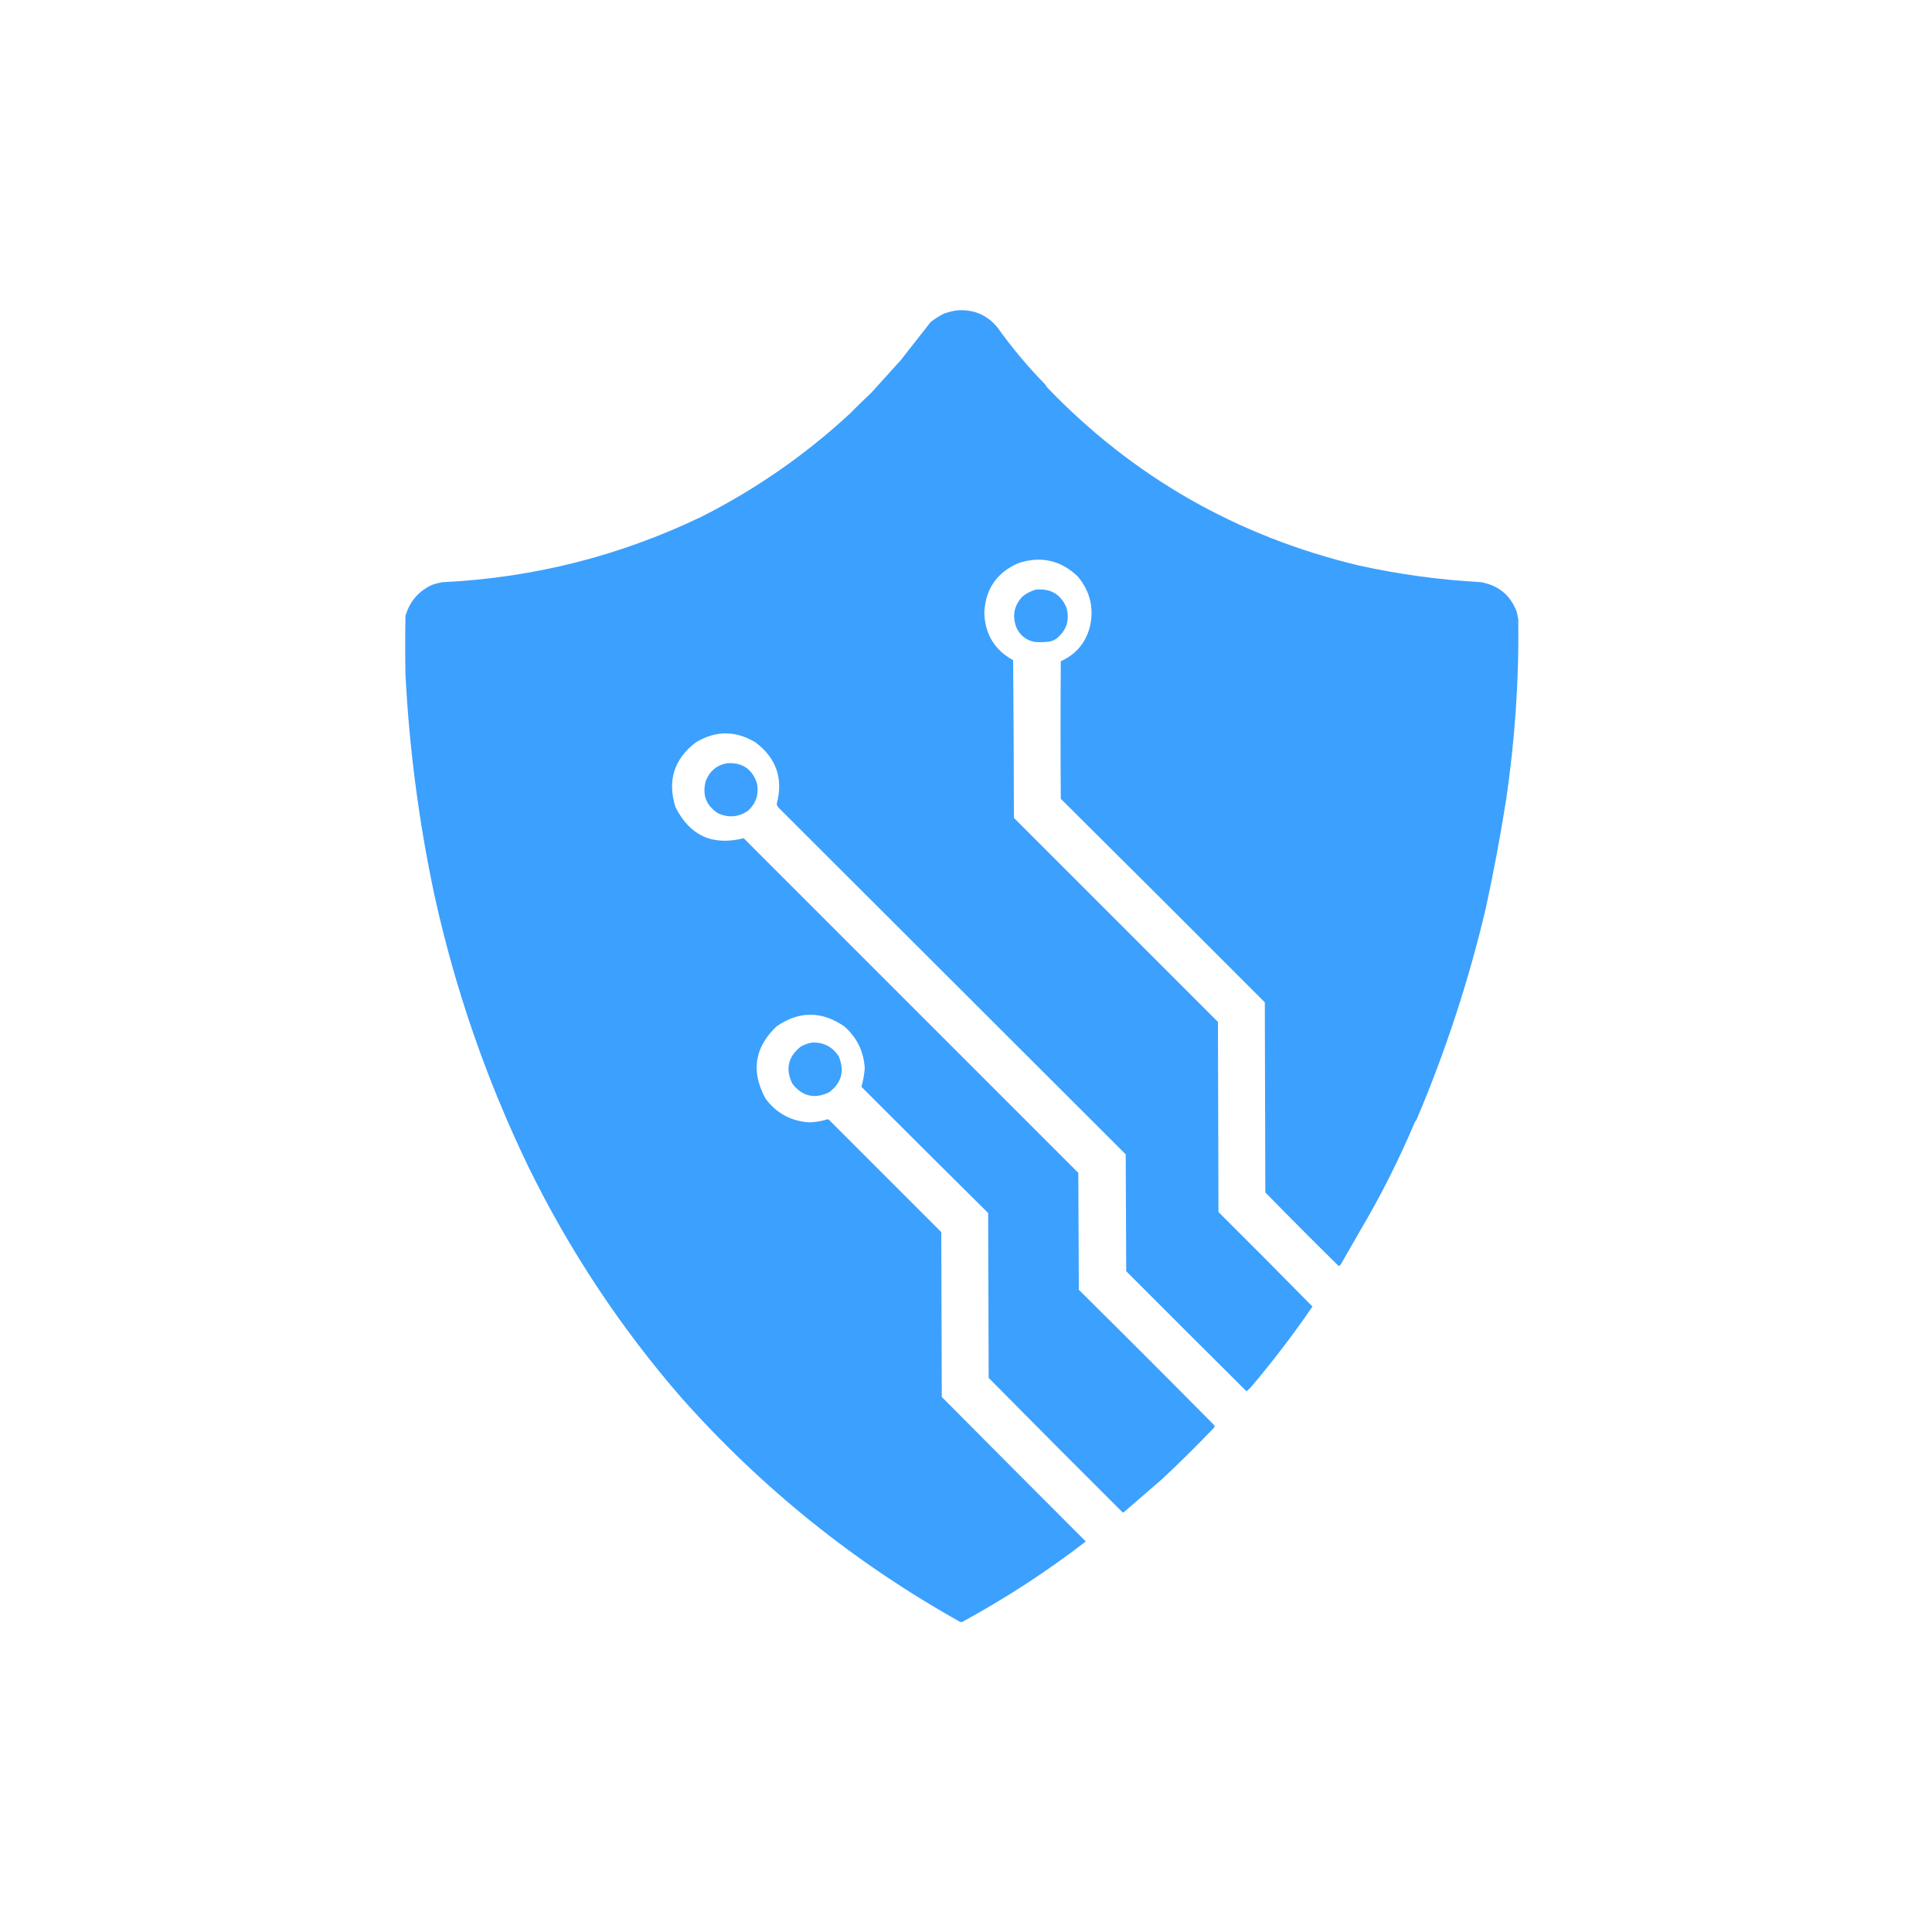 <?xml version="1.0" encoding="UTF-8"?>
<!DOCTYPE svg PUBLIC "-//W3C//DTD SVG 1.1//EN" "http://www.w3.org/Graphics/SVG/1.1/DTD/svg11.dtd">
<svg xmlns="http://www.w3.org/2000/svg" version="1.1" width="3750px" height="3750px" style="shape-rendering:geometricPrecision; text-rendering:geometricPrecision; image-rendering:optimizeQuality; fill-rule:evenodd; clip-rule:evenodd" xmlns:xlink="http://www.w3.org/1999/xlink">
<g><path style="opacity:0.997" fill="#3ca0fe" d="M 1856.5,602.5 C 1888.96,599.802 1915.46,610.802 1936,635.5C 1963.83,674.469 1994.5,711.136 2028,745.5C 2029.67,747.833 2031.33,750.167 2033,752.5C 2199.74,925.931 2401.07,1040.93 2637,1097.5C 2715.35,1114.77 2794.52,1125.61 2874.5,1130C 2908.61,1136.12 2931.78,1155.29 2944,1187.5C 2945.16,1192.47 2946.16,1197.47 2947,1202.5C 2948.45,1320.57 2940.45,1437.91 2923,1554.5C 2911.94,1624.25 2898.94,1693.58 2884,1762.5C 2850.69,1903.79 2805.69,2041.12 2749,2174.5C 2747.62,2175.55 2746.62,2176.88 2746,2178.5C 2715.03,2251.77 2679.37,2322.43 2639,2390.5C 2627.27,2410.87 2615.6,2431.21 2604,2451.5C 2602.85,2454.15 2601.01,2456.15 2598.5,2457.5C 2550.49,2410.32 2502.99,2362.65 2456,2314.5C 2455.67,2191.5 2455.33,2068.5 2455,1945.5C 2323.36,1813.53 2191.36,1681.86 2059,1550.5C 2058.33,1461.5 2058.33,1372.5 2059,1283.5C 2087.66,1270.56 2106.33,1248.89 2115,1218.5C 2124.04,1181.89 2116.54,1148.89 2092.5,1119.5C 2059.44,1087.47 2020.78,1078.64 1976.5,1093C 1934.64,1111.39 1912.64,1143.56 1910.5,1189.5C 1911.88,1230.98 1930.55,1261.64 1966.5,1281.5C 1967.33,1383.5 1967.83,1485.5 1968,1587.5C 2100,1719.5 2232,1851.5 2364,1983.5C 2364.33,2106.5 2364.67,2229.5 2365,2352.5C 2426.16,2413.33 2487,2474.5 2547.5,2536C 2510.43,2590.1 2470.59,2642.27 2428,2692.5C 2425.34,2695.32 2422.51,2697.99 2419.5,2700.5C 2341.51,2623.01 2263.68,2545.35 2186,2467.5C 2185.67,2391.83 2185.33,2316.17 2185,2240.5C 1959.33,2015.12 1734.66,1790.79 1511,1567.5C 1509.37,1565.55 1508.2,1563.38 1507.5,1561C 1520.66,1511.57 1506.99,1471.57 1466.5,1441C 1427.8,1417.67 1389.13,1417.67 1350.5,1441C 1308.26,1473.41 1295.09,1515.25 1311,1566.5C 1338.88,1622.02 1383.05,1642.19 1443.5,1627C 1660,1843.5 1876.5,2060 2093,2276.5C 2093.33,2352.17 2093.67,2427.83 2094,2503.5C 2182.1,2590.72 2269.76,2678.39 2357,2766.5C 2357.67,2767.83 2357.67,2769.17 2357,2770.5C 2324.08,2805.08 2290.25,2838.58 2255.5,2871C 2230.86,2892.3 2206.19,2913.64 2181.5,2935C 2180.5,2935.67 2179.5,2935.67 2178.5,2935C 2091.69,2848.53 2005.19,2761.69 1919,2674.5C 1918.67,2567.83 1918.33,2461.17 1918,2354.5C 1835.81,2273.06 1753.81,2191.39 1672,2109.5C 1675.28,2098.01 1677.45,2086.17 1678.5,2074C 1676.6,2040.87 1663.26,2013.53 1638.5,1992C 1594.76,1962.05 1551.09,1962.05 1507.5,1992C 1464.26,2033.08 1457.09,2079.91 1486,2132.5C 1506.96,2160.74 1535.13,2176.07 1570.5,2178.5C 1582.64,2178.24 1594.47,2176.24 1606,2172.5C 1607.22,2172.86 1608.39,2173.36 1609.5,2174C 1682,2246.5 1754.5,2319 1827,2391.5C 1827.33,2498.17 1827.67,2604.83 1828,2711.5C 1921.07,2805.2 2014.24,2898.7 2107.5,2992C 2031.67,3050.43 1951.5,3102.6 1867,3148.5C 1865.83,3148.33 1864.67,3148.17 1863.5,3148C 1659.22,3033.78 1479.05,2888.95 1323,2713.5C 1204.8,2577.49 1105.8,2428.16 1026,2265.5C 944.311,2096.46 883.311,1920.12 843,1736.5C 813.09,1595.55 794.423,1453.21 787,1309.5C 786.333,1271.5 786.333,1233.5 787,1195.5C 794.997,1167.84 811.997,1147.84 838,1135.5C 844.976,1132.96 852.142,1131.13 859.5,1130C 1035.19,1121.5 1202.19,1079.33 1360.5,1003.5C 1466.31,950.168 1562.64,883.334 1649.5,803C 1662.98,789.192 1676.81,775.692 1691,762.5C 1710,741.5 1729,720.5 1748,699.5C 1767.44,674.715 1786.94,649.882 1806.5,625C 1814.32,618.918 1822.66,613.585 1831.5,609C 1839.77,606.066 1848.11,603.899 1856.5,602.5 Z"/></g>
<g><path style="opacity:0.993" fill="#3ca0fe" d="M 2010.5,1144.5 C 2039.08,1141.7 2058.92,1153.36 2070,1179.5C 2076.49,1202.73 2070.65,1222.23 2052.5,1238C 2048.39,1241.39 2043.72,1243.72 2038.5,1245C 2028.55,1246.5 2018.55,1246.83 2008.5,1246C 1992.07,1242.91 1980.23,1233.75 1973,1218.5C 1964.21,1195.86 1968.04,1175.69 1984.5,1158C 1992.27,1151.61 2000.94,1147.11 2010.5,1144.5 Z"/></g>
<g><path style="opacity:0.992" fill="#3c9ffe" d="M 1410.5,1481.5 C 1439.89,1479.26 1459.39,1491.93 1469,1519.5C 1473.59,1541.06 1467.76,1559.23 1451.5,1574C 1433.47,1586 1414.47,1587.67 1394.5,1579C 1370.63,1564.09 1362.47,1542.92 1370,1515.5C 1377.41,1496.74 1390.91,1485.4 1410.5,1481.5 Z"/></g>
<g><path style="opacity:0.992" fill="#3ca0fe" d="M 1577.5,2023.5 C 1599.42,2023.21 1616.26,2032.21 1628,2050.5C 1639.71,2078.68 1633.54,2101.85 1609.5,2120C 1581.15,2133.73 1557.31,2128.23 1538,2103.5C 1524.28,2075.44 1529.44,2051.61 1553.5,2032C 1561.03,2027.44 1569.03,2024.6 1577.5,2023.5 Z"/></g>
</svg>
